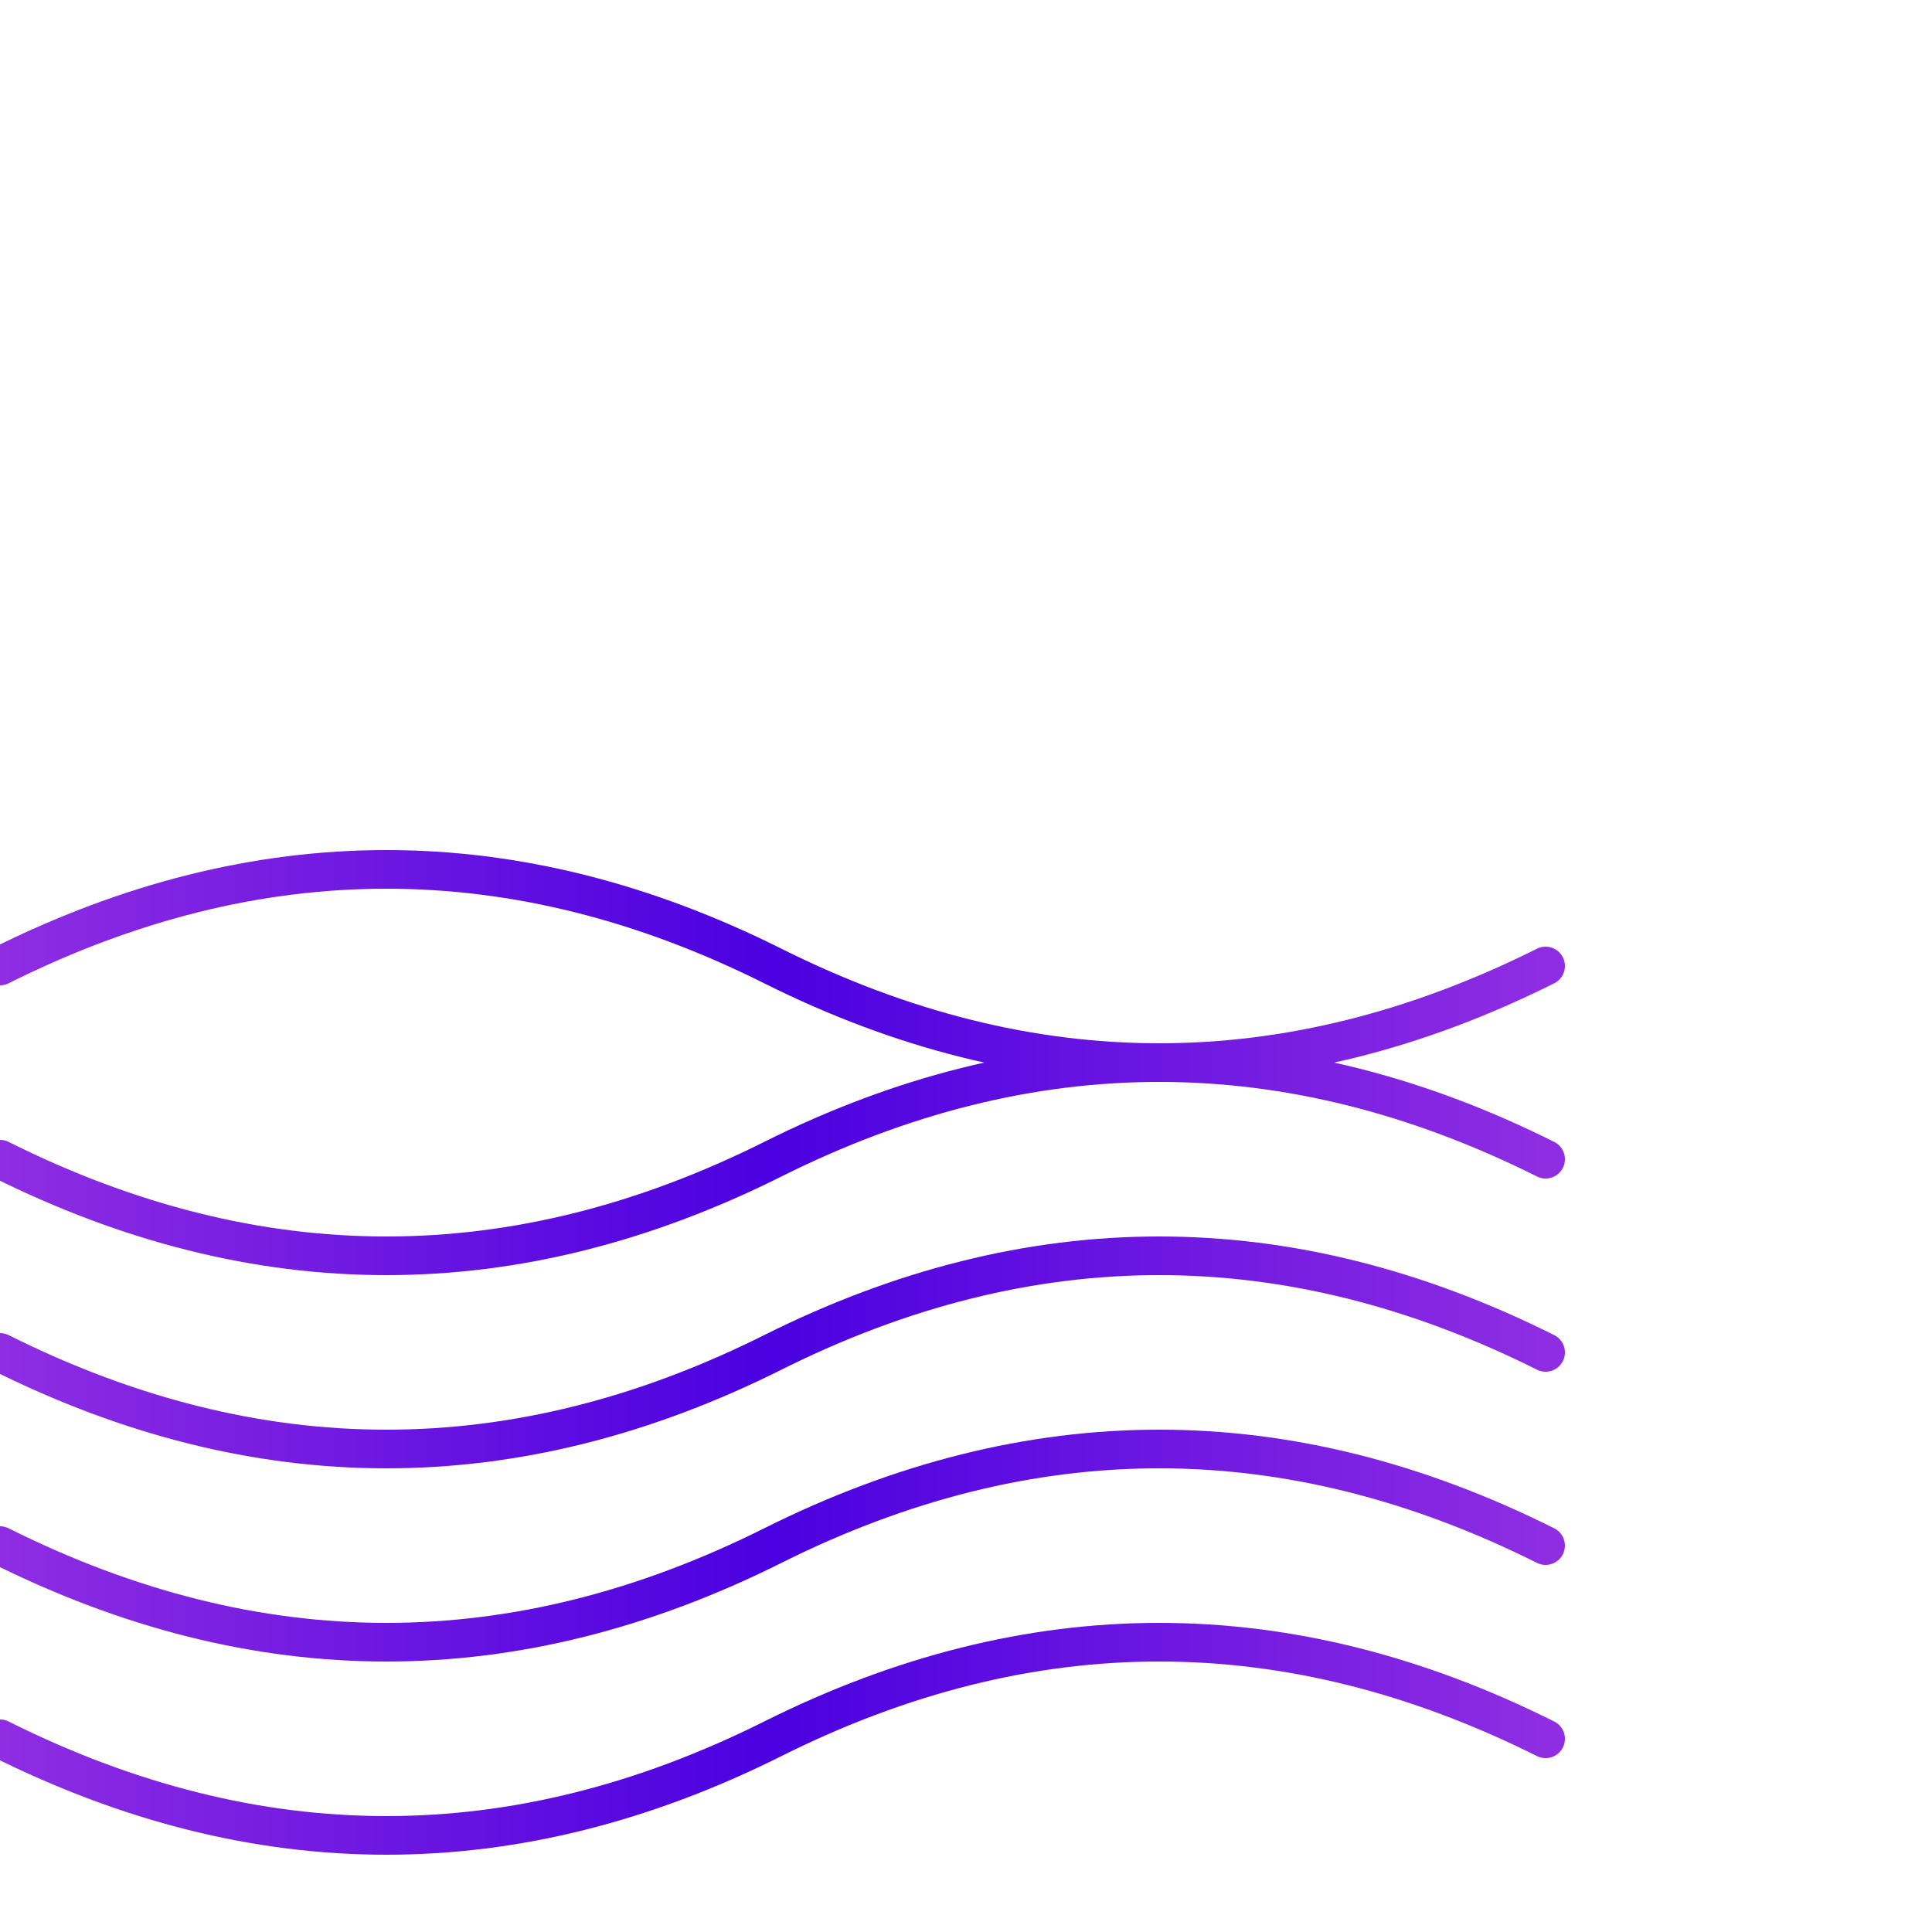 <svg viewBox="0 0 500 500" xmlns="http://www.w3.org/2000/svg">
  <defs>
    <linearGradient id="wave-gradient" x1="0%" y1="0%" x2="100%" y2="0%">
      <stop offset="0%" stop-color="#8E2DE2" />
      <stop offset="50%" stop-color="#4A00E0" />
      <stop offset="100%" stop-color="#8E2DE2" />
    </linearGradient>
  </defs>
  <g>
    <path d="M0,250 Q100,200 200,250 T400,250" fill="none" stroke="url(#wave-gradient)" stroke-width="10" stroke-linecap="round">
      <animate attributeName="d" dur="3s" repeatCount="indefinite" values="M0,250 Q100,200 200,250 T400,250;M0,250 Q100,300 200,250 T400,250;M0,250 Q100,150 200,250 T400,250;M0,250 Q100,200 200,250 T400,250" />
    </path>
    <path d="M0,300 Q100,350 200,300 T400,300" fill="none" stroke="url(#wave-gradient)" stroke-width="10" stroke-linecap="round">
      <animate attributeName="d" dur="4s" repeatCount="indefinite" values="M0,300 Q100,350 200,300 T400,300;M0,300 Q100,250 200,300 T400,300;M0,300 Q100,400 200,300 T400,300;M0,300 Q100,350 200,300 T400,300" />
    </path>
    <path d="M0,350 Q100,400 200,350 T400,350" fill="none" stroke="url(#wave-gradient)" stroke-width="10" stroke-linecap="round">
      <animate attributeName="d" dur="5s" repeatCount="indefinite" values="M0,350 Q100,400 200,350 T400,350;M0,350 Q100,300 200,350 T400,350;M0,350 Q100,450 200,350 T400,350;M0,350 Q100,400 200,350 T400,350" />
    </path>
    <path d="M0,400 Q100,450 200,400 T400,400" fill="none" stroke="url(#wave-gradient)" stroke-width="10" stroke-linecap="round">
      <animate attributeName="d" dur="6s" repeatCount="indefinite" values="M0,400 Q100,450 200,400 T400,400;M0,400 Q100,350 200,400 T400,400;M0,400 Q100,500 200,400 T400,400;M0,400 Q100,450 200,400 T400,400" />
    </path>
    <path d="M0,450 Q100,500 200,450 T400,450" fill="none" stroke="url(#wave-gradient)" stroke-width="10" stroke-linecap="round">
      <animate attributeName="d" dur="7s" repeatCount="indefinite" values="M0,450 Q100,500 200,450 T400,450;M0,450 Q100,400 200,450 T400,450;M0,450 Q100,550 200,450 T400,450;M0,450 Q100,500 200,450 T400,450" />\
    </path>
  </g>
</svg>


